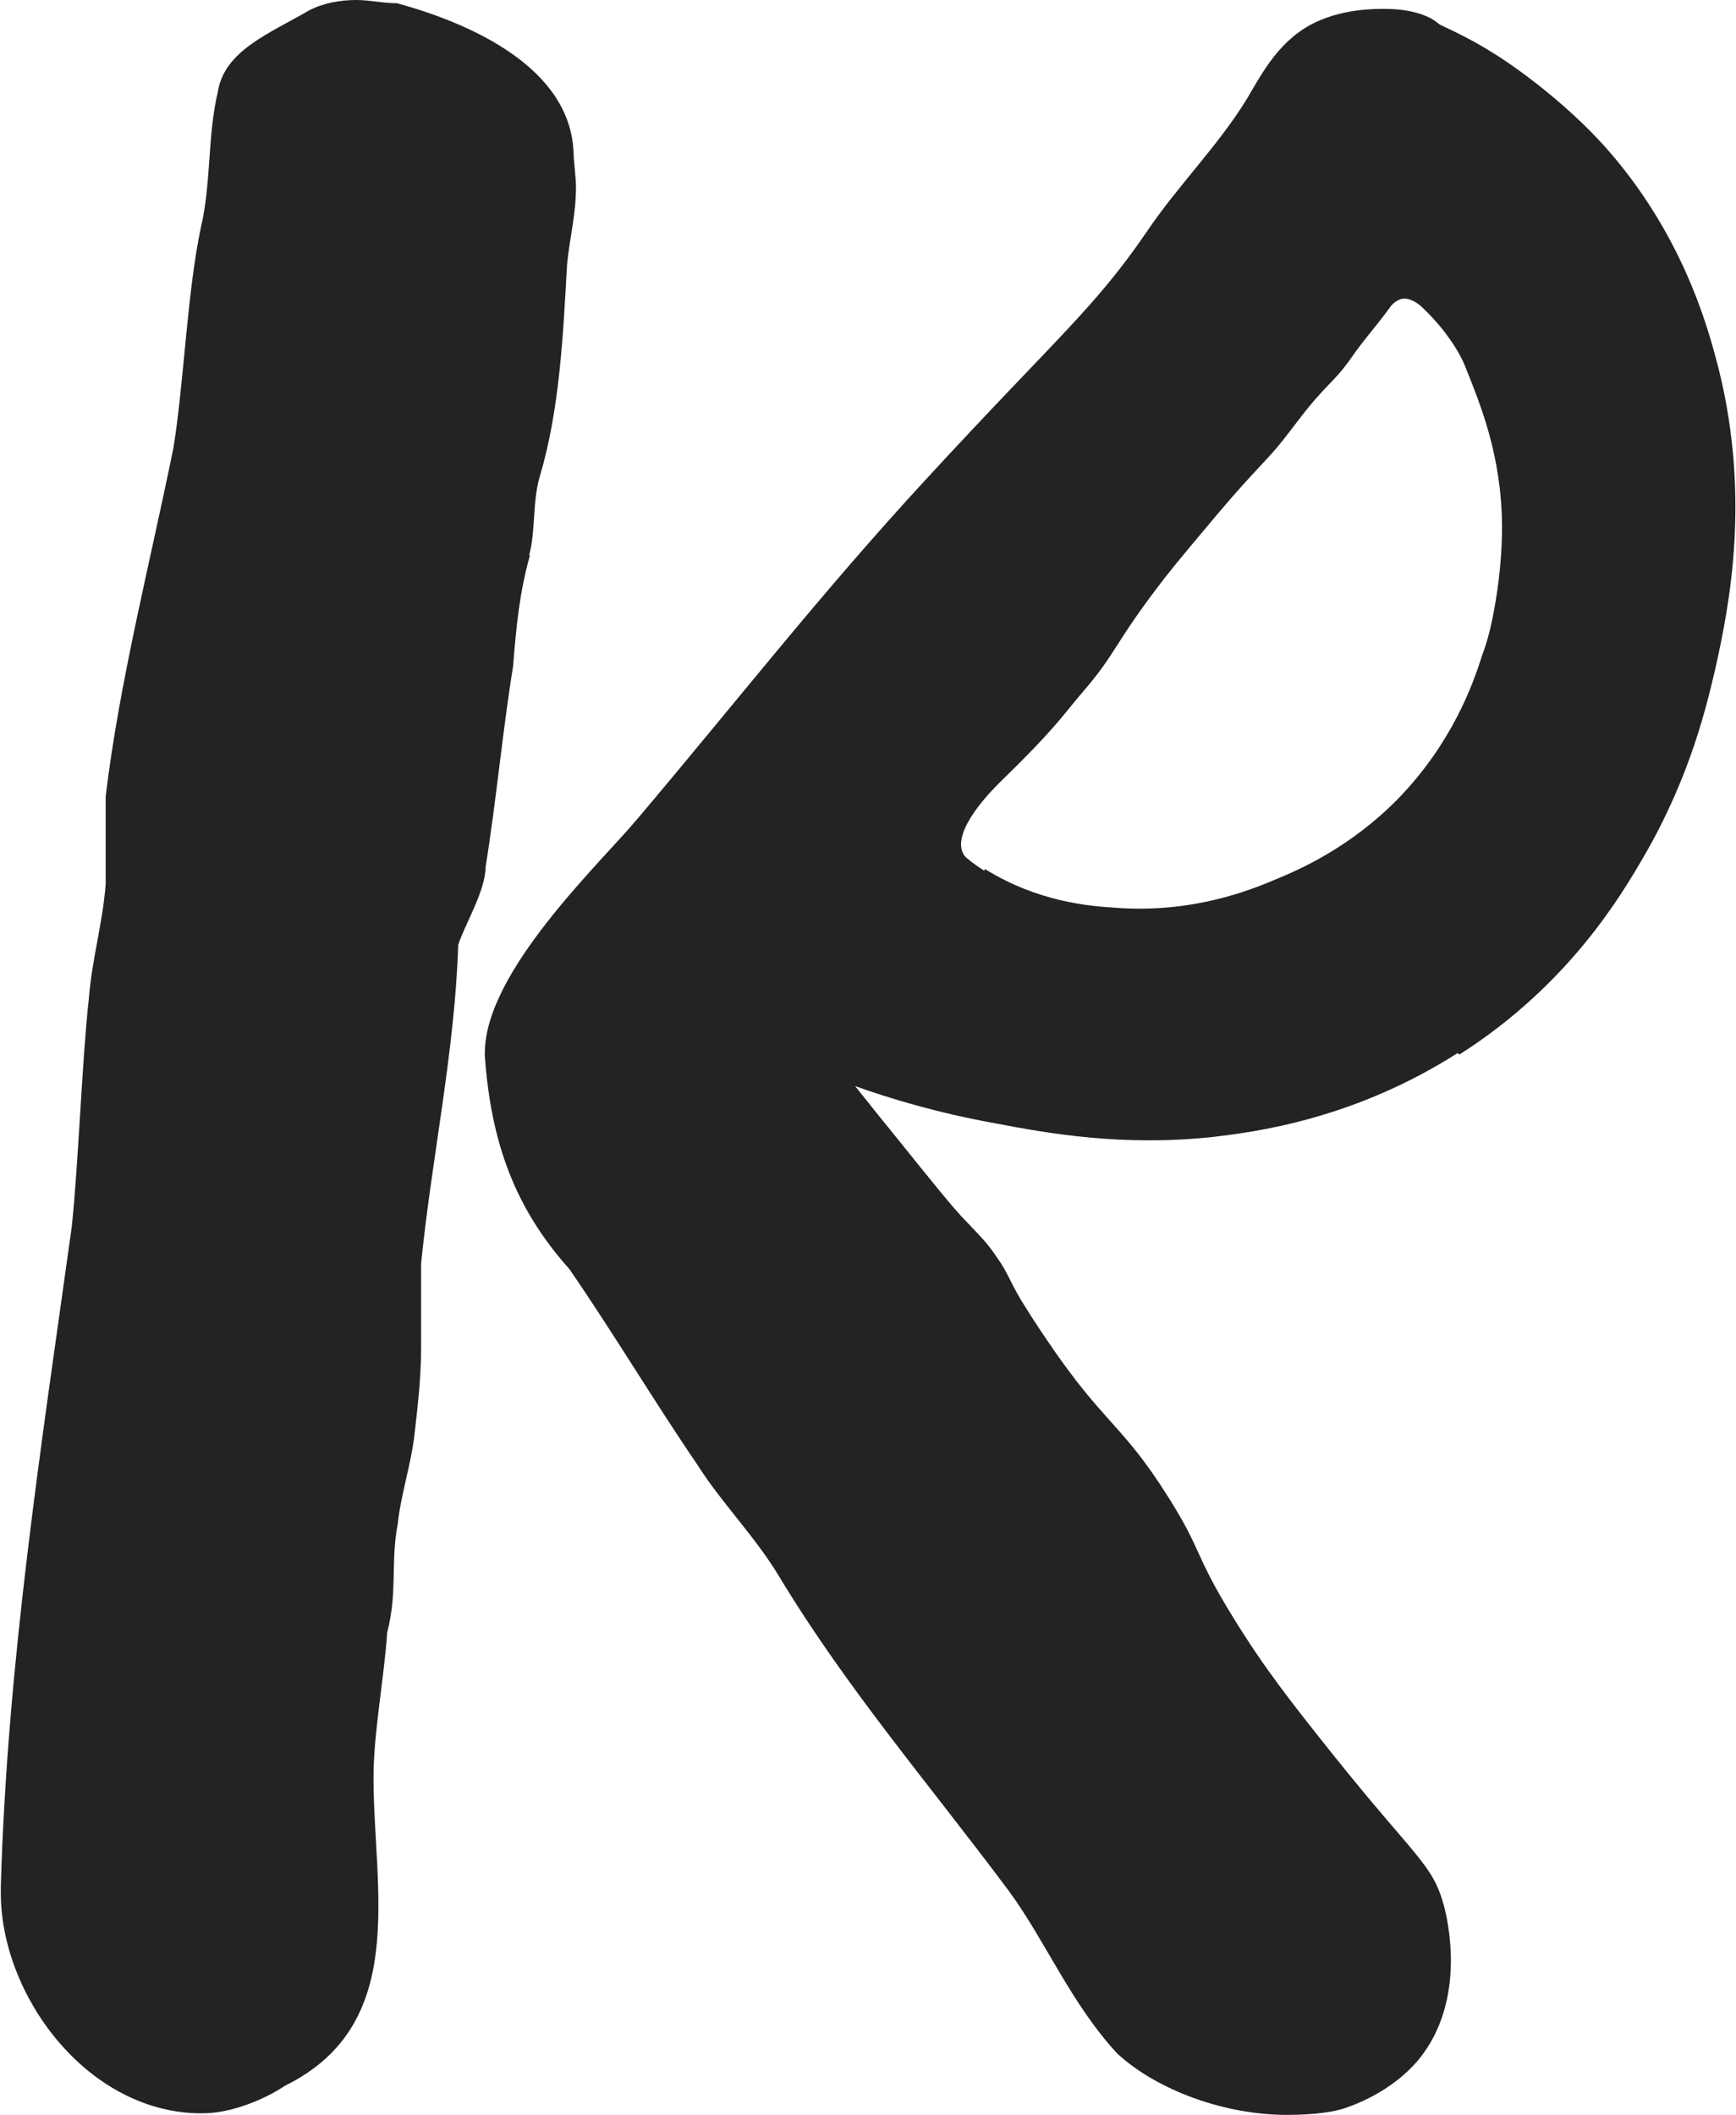 <?xml version="1.0" encoding="UTF-8"?>
<svg id="layer1" xmlns="http://www.w3.org/2000/svg" viewBox="0 0 21.52 26.21">
  <defs>
    <style>
      .cls-1 {
        fill: #242223;
        stroke-width: 0px;
      }
    </style>
  </defs>
  <g id="group">
    <path id="path" class="cls-1" d="M6.56,6.88c.08-.29.04-.67.13-.97.25-.84.29-1.76.34-2.64.04-.38.11-.6.11-.97,0-.08-.03-.33-.03-.41-.04-1.05-1.27-1.6-2.19-1.85-.17,0-.34-.04-.5-.04-.21,0-.42.04-.59.13-.5.29-1.05.5-1.13,1.01-.13.55-.08,1.13-.21,1.68-.17.8-.21,1.93-.34,2.73-.29,1.43-.67,2.9-.84,4.32v1.09c-.04.5-.17.92-.21,1.43-.08.71-.13,2.06-.21,2.81-.38,2.73-.8,5.41-.88,8.18v.08c0,1.26,1.05,2.69,2.43,2.73h.08c.34,0,.76-.17,1.01-.34,1.55-.76,1.1-2.43,1.1-3.82,0-.55.13-1.22.17-1.8.13-.5.04-.88.13-1.34.04-.38.17-.75.21-1.13.04-.34.08-.71.08-1.05v-1.05c.13-1.3.42-2.64.46-3.95.08-.25.34-.67.34-.97.13-.8.21-1.68.34-2.48.04-.5.08-.92.21-1.38Z"/>
    <path id="path2" class="cls-1" d="M18.09,13.07c1.35-.86,2-1.96,2.29-2.46.58-1,.78-1.88.89-2.35.16-.73.46-2.16-.01-3.86-.12-.44-.42-1.46-1.25-2.45-.51-.61-1.19-1.1-1.48-1.28-.25-.16-.48-.27-.65-.35-.05-.02-.07-.05-.12-.08-.07-.04-.25-.13-.6-.13-.13,0-.49,0-.84.16-.45.21-.66.61-.86.95-.36.59-.86,1.08-1.25,1.66-.65.95-1.11,1.3-2.74,3.07-1.3,1.41-2.31,2.71-3.57,4.2-.46.55-1.89,1.89-1.89,2.9v.04c.08,1.09.38,1.89,1.05,2.64.55.8,1.05,1.64,1.59,2.43.29.46.71.88,1.01,1.38.84,1.39,1.85,2.56,2.85,3.9.46.63.76,1.38,1.34,2.01.5.46,1.34.76,2.1.76.36,0,.59-.04.71-.08.09-.03.58-.19.93-.61.6-.74.35-1.75.31-1.9-.14-.52-.34-.58-1.38-1.88-.51-.64-.85-1.07-1.23-1.69-.49-.79-.38-.82-.81-1.5-.58-.92-.79-.89-1.5-1.94-.15-.22-.25-.38-.33-.51-.14-.24-.16-.33-.28-.5-.13-.2-.24-.3-.38-.45-.17-.17-.44-.51-.98-1.18-.1-.12-.24-.3-.41-.51.42.15,1.01.33,1.73.46.68.13,1.59.29,2.71.17.5-.06,1.73-.21,3.03-1.04ZM12.2,10.79c-.08-.05-.15-.1-.22-.16-.02-.02-.03-.03-.04-.05-.15-.29.38-.81.45-.88.7-.68.78-.83,1.02-1.11.45-.52.38-.59,1.03-1.43.19-.24.35-.43.67-.81.45-.53.61-.66.79-.89.07-.09.11-.14.17-.22.38-.5.44-.47.67-.79.15-.22.33-.42.49-.64.02-.03.08-.1.17-.11.09,0,.16.05.21.09.4.37.54.72.54.72.21.52.46,1.13.47,2,0,.5-.07.91-.12,1.16-.03.15-.07.3-.13.46-.11.35-.37,1.08-1.04,1.77-.6.61-1.23.88-1.52,1-.33.14-1.04.42-1.98.35-.32-.02-.96-.07-1.62-.48Z"/>
  </g>
</svg>
